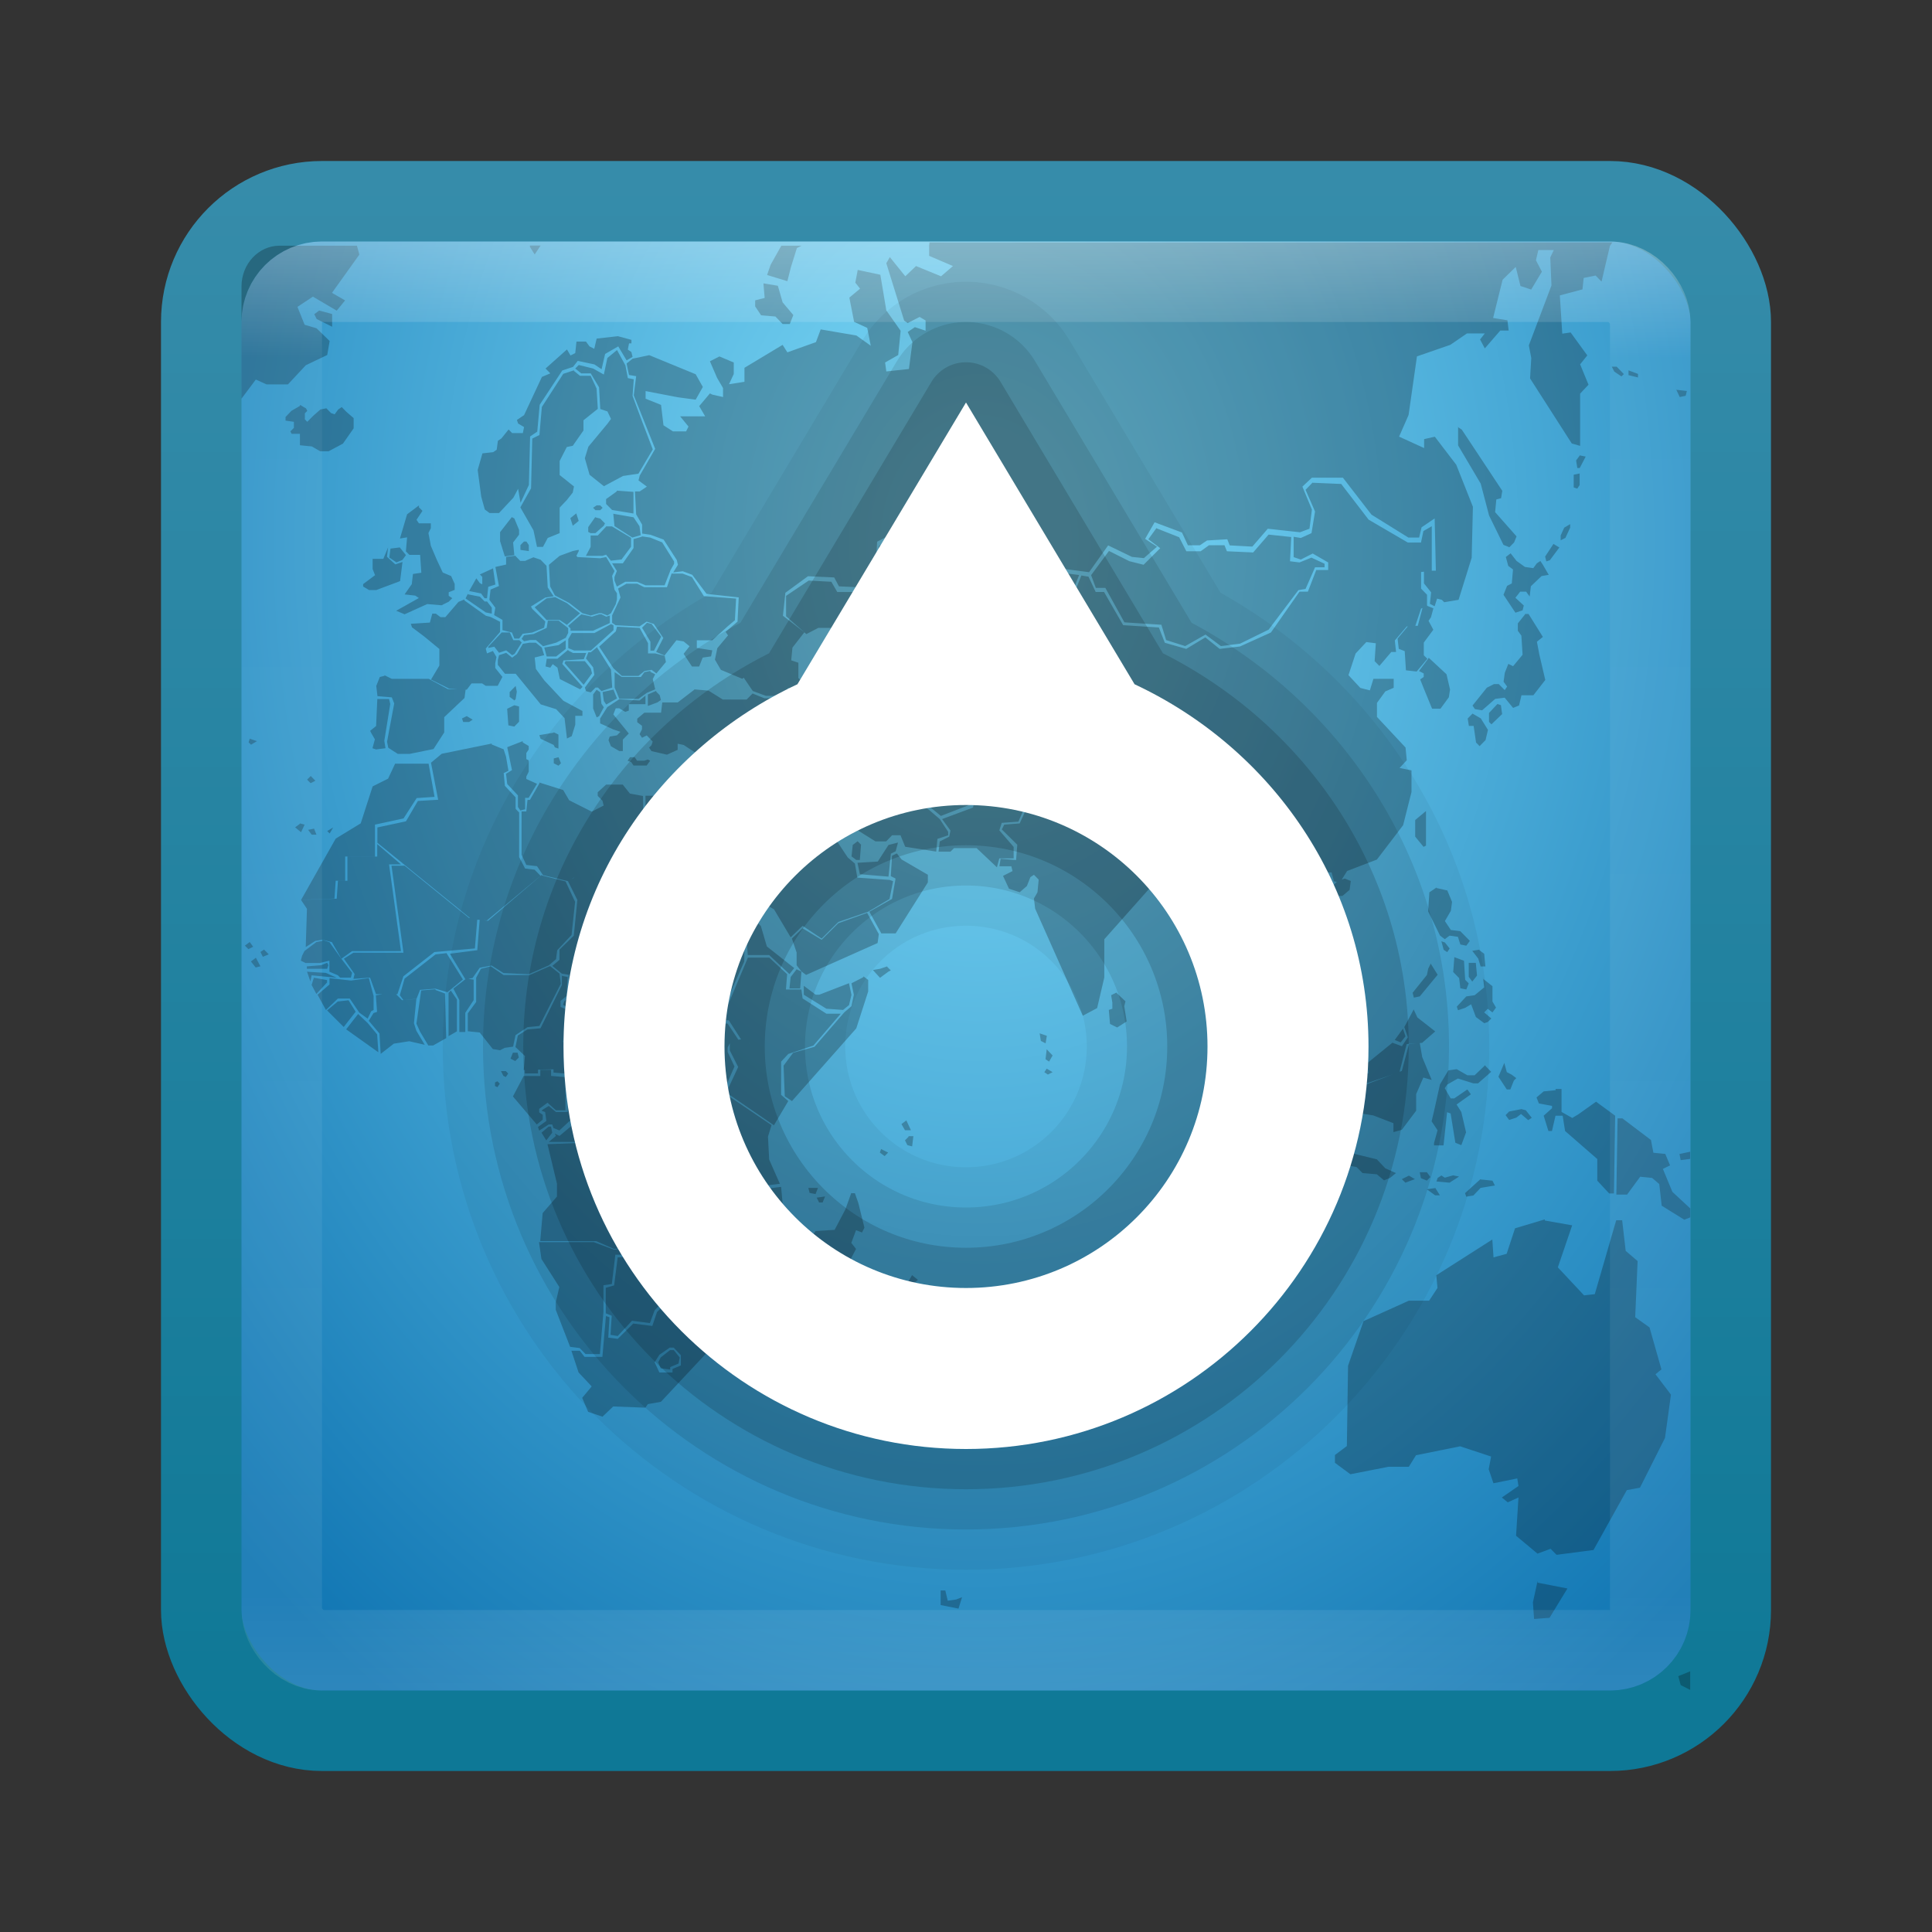 <?xml version="1.0" encoding="UTF-8" standalone="no"?>
<!-- Created with Inkscape (http://www.inkscape.org/) -->

<svg
   xmlns:dc="http://purl.org/dc/elements/1.1/"
   xmlns:cc="http://creativecommons.org/ns#"
   xmlns:rdf="http://www.w3.org/1999/02/22-rdf-syntax-ns#"
   xmlns:svg="http://www.w3.org/2000/svg"
   xmlns="http://www.w3.org/2000/svg"
   xmlns:xlink="http://www.w3.org/1999/xlink"
   xmlns:sodipodi="http://sodipodi.sourceforge.net/DTD/sodipodi-0.dtd"
   xmlns:inkscape="http://www.inkscape.org/namespaces/inkscape"
   width="24"
   height="24"
   id="svg3147"
   version="1.1"
   inkscape:version="0.48.3.1 r9886"
   sodipodi:docname="web-browser.svg">
  <rect width="100%" height="100%" fill="#333333" stroke="none"/>
  <defs
     id="defs3149">
    <linearGradient
       id="linearGradient3786">
      <stop
         style="stop-color:#80ddfa;stop-opacity:1;"
         offset="0"
         id="stop3788" />
      <stop
         style="stop-color:#1176b3;stop-opacity:1;"
         offset="1"
         id="stop3790" />
    </linearGradient>
    <linearGradient
       id="linearGradient3778">
      <stop
         style="stop-color:#0e7896;stop-opacity:1;"
         offset="0"
         id="stop3780" />
      <stop
         style="stop-color:#368caa;stop-opacity:1;"
         offset="1"
         id="stop3782" />
    </linearGradient>
    <linearGradient
       id="linearGradient4536">
      <stop
         style="stop-color:#ffffff;stop-opacity:1;"
         offset="0"
         id="stop4538" />
      <stop
         id="stop4546"
         offset="0.082"
         style="stop-color:#ffffff;stop-opacity:0.157;" />
      <stop
         id="stop4544"
         offset="0.936"
         style="stop-color:#ffffff;stop-opacity:0.235;" />
      <stop
         style="stop-color:#ffffff;stop-opacity:0.392;"
         offset="1"
         id="stop4540" />
    </linearGradient>
    <radialGradient
       inkscape:collect="always"
       xlink:href="#linearGradient3688-166-749"
       id="radialGradient3132"
       gradientUnits="userSpaceOnUse"
       gradientTransform="matrix(2.004,0,0,1.4,27.988,-17.4)"
       cx="4.993"
       cy="43.5"
       fx="4.993"
       fy="43.5"
       r="2.5" />
    <linearGradient
       id="linearGradient3688-166-749">
      <stop
         id="stop2883"
         style="stop-color:#181818;stop-opacity:1"
         offset="0" />
      <stop
         id="stop2885"
         style="stop-color:#181818;stop-opacity:0"
         offset="1" />
    </linearGradient>
    <radialGradient
       inkscape:collect="always"
       xlink:href="#linearGradient3688-464-309"
       id="radialGradient3134"
       gradientUnits="userSpaceOnUse"
       gradientTransform="matrix(2.004,0,0,1.4,-20.012,-104.4)"
       cx="4.993"
       cy="43.5"
       fx="4.993"
       fy="43.5"
       r="2.5" />
    <linearGradient
       id="linearGradient3688-464-309">
      <stop
         id="stop2889"
         style="stop-color:#181818;stop-opacity:1"
         offset="0" />
      <stop
         id="stop2891"
         style="stop-color:#181818;stop-opacity:0"
         offset="1" />
    </linearGradient>
    <linearGradient
       inkscape:collect="always"
       xlink:href="#linearGradient3702-501-757"
       id="linearGradient3136"
       gradientUnits="userSpaceOnUse"
       x1="25.058"
       y1="47.028"
       x2="25.058"
       y2="39.999" />
    <linearGradient
       id="linearGradient3702-501-757">
      <stop
         id="stop2895"
         style="stop-color:#181818;stop-opacity:0"
         offset="0" />
      <stop
         id="stop2897"
         style="stop-color:#181818;stop-opacity:1"
         offset="0.5" />
      <stop
         id="stop2899"
         style="stop-color:#181818;stop-opacity:0"
         offset="1" />
    </linearGradient>
    <linearGradient
       inkscape:collect="always"
       xlink:href="#linearGradient4536"
       id="linearGradient4542"
       x1="16.243"
       y1="1010.335"
       x2="16.243"
       y2="1028.316"
       gradientUnits="userSpaceOnUse"
       gradientTransform="translate(-2,21)" />
    <linearGradient
       inkscape:collect="always"
       xlink:href="#linearGradient3778"
       id="linearGradient3784"
       x1="6.865"
       y1="1050.093"
       x2="6.865"
       y2="1030.56"
       gradientUnits="userSpaceOnUse" />
    <radialGradient
       inkscape:collect="always"
       xlink:href="#linearGradient3786"
       id="radialGradient3792"
       cx="12.36"
       cy="1035.101"
       fx="12.36"
       fy="1035.101"
       r="10"
       gradientUnits="userSpaceOnUse"
       gradientTransform="matrix(-2.526659e-6,1.724,-1.339,-1.9620212e-6,1398.17,1013.792)" />
  </defs>
  <sodipodi:namedview
     id="base"
     pagecolor="#ffffff"
     bordercolor="#666666"
     borderopacity="1.0"
     inkscape:pageopacity="0.0"
     inkscape:pageshadow="2"
     inkscape:zoom="6.9375"
     inkscape:cx="0.9149712"
     inkscape:cy="4.4165311"
     inkscape:document-units="px"
     inkscape:current-layer="layer1"
     showgrid="false"
     inkscape:window-width="1280"
     inkscape:window-height="751"
     inkscape:window-x="0"
     inkscape:window-y="24"
     inkscape:window-maximized="1" />
  <g
     inkscape:label="Livello 1"
     inkscape:groupmode="layer"
     id="layer1"
     transform="translate(0,-1028.362)">
    <rect
       style="fill:url(#radialGradient3792);fill-opacity:1;stroke:url(#linearGradient3784);stroke-opacity:1"
       id="rect3163"
       width="19"
       height="19"
       x="2.5"
       y="1030.862"
       rx="1.5"
       ry="1.5" />
    <path
       inkscape:connector-curvature="0"
       d="m 3.474,1031.414 c -0.262,0 -0.474,0.226 -0.474,0.507 l 0,1.393 0.178,-0.237 0.133,0.06 0.266,0 0.222,-0.238 0.266,-0.127 0.03,-0.174 -0.163,-0.158 -0.148,-0.044 -0.089,-0.222 0.192,-0.127 0.296,0.174 0.104,-0.127 -0.163,-0.094 0.34,-0.475 -0.03,-0.111 -0.962,0 z m 3.109,0 0,0.015 0.059,0.094 0.074,-0.111 -0.133,0 z m 3.123,0 -0.133,0.237 -0.044,0.127 0.252,0.077 0.044,-0.174 0.074,-0.237 0.059,-0.03 -0.252,0 z m 1.836,0 0,0.126 0.296,0.127 -0.148,0.127 -0.311,-0.127 -0.133,0.127 -0.192,-0.238 -0.044,0.076 0.222,0.713 0.044,0.03 0.148,-0.076 0.074,0.044 0,0.127 -0.133,-0.044 -0.089,0.06 0.059,0.127 -0.044,0.333 -0.281,0.03 -0.015,-0.111 0.163,-0.093 0.03,-0.301 -0.178,-0.253 -0.074,-0.443 -0.281,-0.06 -0.03,0.158 0.059,0.075 -0.133,0.111 0.059,0.301 0.163,0.075 0.044,0.222 -0.178,-0.127 -0.444,-0.076 -0.059,0.158 -0.355,0.127 -0.059,-0.093 -0.474,0.285 0,0.174 -0.192,0.03 0.059,-0.127 0,-0.143 -0.178,-0.075 -0.118,0.06 0.089,0.206 0.074,0.127 0,0.111 -0.133,-0.03 -0.03,-0.015 -0.133,0.158 0.074,0.127 -0.311,0 0.104,0.127 -0.03,0.06 -0.163,0 -0.118,-0.076 -0.03,-0.253 -0.192,-0.077 0,-0.095 0.4,0.077 0.222,0.03 0.089,-0.158 -0.089,-0.158 -0.577,-0.237 -0.207,0.044 -0.074,0.06 0.03,0.142 0.089,0.015 -0.03,0.238 0.266,0.665 -0.192,0.332 -0.015,0.06 0.104,0.077 -0.089,0.06 -0.059,0 0.015,0.285 0.074,0.127 0,0.111 0.104,0.015 0.163,0.06 0.163,0.253 0.015,0.06 -0.059,0.095 0.118,-0.015 0.118,0.044 0.178,0.237 0.4,0.044 -0.015,0.301 -0.148,0.127 0.03,0.044 -0.133,0.159 -0.03,0.142 0.074,0.127 0.266,0.111 0.104,-0.076 0.711,0.285 0.03,-0.075 -0.148,-0.143 0,-0.19 -0.089,-0.03 0.015,-0.158 0.148,-0.19 -0.266,-0.206 0.03,-0.285 0.281,-0.206 0.326,0.015 0.059,0.111 0.34,0.015 0.237,-0.142 -0.118,-0.143 0.015,-0.285 0.651,-0.332 0.488,0.237 0.163,-0.159 0.488,0.491 0.37,-0.03 0.133,0.127 0.34,0.045 0.237,-0.333 0.296,0.143 0.148,0.015 0.163,-0.142 -0.148,-0.097 0.118,-0.206 0.34,0.127 0.074,0.159 0.148,0 0.089,-0.06 0.252,-0.015 0.03,0.076 0.281,0.015 0.192,-0.222 0.4,0.044 0.118,-0.044 0.03,-0.238 -0.118,-0.285 0.118,-0.111 0.385,0 0.355,0.459 0.459,0.285 0.133,0 0.03,-0.127 0.163,-0.111 0.015,0.649 -0.148,0 0,0.158 0.089,0.111 -0.015,0.143 0.059,0.03 0.03,-0.095 0.059,0.015 0.03,0.03 0.178,-0.03 0.163,-0.523 0.015,-0.633 -0.207,-0.522 -0.266,-0.348 -0.133,0.03 0,0.111 -0.311,-0.142 0.118,-0.269 0.104,-0.728 0.414,-0.143 0.207,-0.142 0.222,0 -0.059,0.075 0.059,0.111 0.192,-0.222 0.104,0 -0.015,-0.127 -0.178,-0.029 0.118,-0.475 0.163,-0.159 0.059,0.237 0.133,0.044 0.133,-0.222 -0.074,-0.142 0.03,-0.127 0.192,0 -0.044,0.092 0.015,0.348 -0.281,0.744 0.03,0.158 -0.015,0.253 0.518,0.808 0.104,0.03 0,-0.649 0.104,-0.111 -0.104,-0.253 0.089,-0.111 -0.207,-0.285 -0.104,0.015 -0.03,-0.475 0.281,-0.075 0.015,-0.142 0.148,-0.03 0.074,0.075 0.104,-0.443 0.03,-0.044 -8.482,0 z m -2.058,0.475 0.015,0.174 -0.118,0.03 0,0.075 0.074,0.111 0.178,0.015 0.089,0.093 0.089,0 0.044,-0.111 -0.133,-0.158 -0.059,-0.206 -0.178,-0.03 z m -5.521,0.332 -0.059,0.044 0.03,0.06 0.192,0.096 0,-0.158 -0.163,-0.044 z m 3.715,0.317 -0.266,0.03 -0.03,0.127 -0.059,-0.03 -0.044,-0.06 -0.118,0 -0.015,0.143 -0.059,0.03 -0.044,-0.075 -0.266,0.237 0.059,0.06 -0.104,0.044 -0.222,0.475 -0.089,0.06 0.015,0.044 0.074,0.044 -0.015,0.075 -0.133,0 -0.044,-0.045 -0.089,0.111 -0.044,0.03 -0.015,0.111 -0.044,0.03 -0.133,0.015 -0.059,0.206 0.044,0.332 0.044,0.159 0.059,0.044 0.118,0 0.178,-0.19 0.059,-0.111 0.03,0.174 0.104,-0.222 0.015,-0.602 0.089,-0.06 0.03,-0.333 0.281,-0.427 0.133,-0.044 0.059,-0.075 0.207,0.044 0.089,0.06 0.044,-0.19 0.163,-0.094 0.104,0.174 0.074,-0.044 -0.015,-0.06 -0.044,-0.03 0.015,-0.077 0.03,0 0,-0.044 -0.163,-0.044 z m -0.015,0.174 -0.118,0.097 -0.044,0.206 -0.133,-0.075 -0.178,-0.044 -0.044,0.044 0.074,0.06 0.118,0 0.104,0.174 0.015,0.269 0.089,0.03 0.044,0.093 -0.044,0.06 -0.237,0.285 -0.044,0.143 0.059,0.206 0.178,0.142 0.237,-0.127 0.192,-0.029 0.178,-0.301 -0.133,-0.348 -0.118,-0.317 0.015,-0.206 -0.074,-0.015 -0.03,-0.158 -0.104,-0.19 z m 12.36,0.206 0.03,0.06 0.089,0.06 0.03,-0.029 -0.089,-0.092 -0.059,0 z m -12.893,0.044 -0.133,0.044 -0.266,0.412 -0.03,0.348 -0.089,0.044 -0.015,0.618 -0.133,0.237 0.163,0.285 0.044,0.206 0.074,0 0.059,-0.111 0.148,-0.06 0,-0.317 0.089,-0.094 0.074,-0.093 0.015,-0.076 -0.178,-0.142 0,-0.174 0.089,-0.174 0.074,-0.015 0.133,-0.19 0,-0.127 0.178,-0.142 -0.015,-0.253 -0.074,-0.158 -0.133,0 -0.074,-0.06 z m 13.1,0 0,0.06 0.118,0.029 0,-0.044 -0.118,-0.044 z m 0.592,0.237 0.044,0.095 0.074,-0.015 0.015,-0.06 -0.133,-0.015 z m -17.097,0.206 -0.104,0.06 -0.074,0.077 0,0.045 0.104,0.015 0,0.075 -0.044,0.044 0.015,0.03 0.104,0 0,0.142 0.148,0.015 0.104,0.06 0.104,0 0.178,-0.095 0.133,-0.19 0,-0.127 -0.089,-0.077 -0.059,-0.06 -0.044,0.03 -0.044,0.06 -0.044,-0.015 -0.059,-0.06 -0.074,0.015 -0.089,0.078 -0.074,0.075 -0.03,-0.03 0,-0.076 0.03,-0.03 -0.015,-0.03 -0.074,-0.044 z m 14.388,0.253 0,0.237 0.281,0.475 0.104,0.396 0.178,0.364 0.074,0.03 0.059,-0.06 0.03,-0.075 -0.266,-0.301 0.015,-0.158 0.059,-0.015 0.015,-0.092 -0.503,-0.76 -0.044,-0.029 z m 1.51,0.364 -0.044,0.06 0.015,0.094 0.03,0 0.074,-0.142 -0.074,-0.015 z m 0,0.222 -0.074,0.015 0,0.158 0.044,0.015 0.03,-0.044 0,-0.143 z m -3.316,0.111 -0.089,0.092 0.118,0.269 -0.044,0.269 -0.133,0.06 -0.089,-0.015 0,0.253 0.089,0.03 0.148,-0.075 0.192,0.111 0,0.094 -0.148,0 -0.104,0.269 -0.104,0 -0.355,0.507 -0.385,0.174 -0.252,0.03 -0.178,-0.143 -0.237,0.143 -0.266,-0.076 -0.074,-0.19 -0.444,-0.029 -0.237,-0.412 -0.104,0 -0.089,-0.19 -0.089,-0.015 -0.133,0.332 -0.163,0 -0.192,0.427 0.163,0.206 -0.326,0.475 -0.163,-0.015 -0.118,0.142 0.03,0.095 0.133,0 0.059,0.158 0.133,0.029 0.4,0.538 0,0.285 0.192,0.127 0.207,-0.03 0.266,0.158 0.326,0.094 0.148,-0.015 0.178,-0.015 0.37,-0.253 0.118,0.015 0.044,0.111 0.104,0.03 0.133,0.222 -0.089,0.222 0.059,0.142 0.148,0.06 0.03,0.174 0.178,0.015 0.03,-0.076 0.266,-0.158 0.163,0.015 0.192,0.222 0.133,-0.044 0.089,0 0.03,0.111 0.074,0.015 0.089,-0.143 0.37,-0.142 0.326,-0.427 0.104,-0.412 0,-0.269 -0.148,-0.03 0.089,-0.096 -0.015,-0.158 -0.355,-0.38 0,-0.174 0.104,-0.143 0.104,-0.045 0,-0.111 -0.252,0 -0.044,0.143 -0.118,-0.03 -0.148,-0.159 0.089,-0.269 0.133,-0.142 0.118,0.015 -0.015,0.222 0.059,0.06 0.148,-0.174 0.059,0 -0.015,-0.143 0.148,-0.174 0.104,0 0.074,-0.222 0.074,-0.03 0,-0.142 -0.074,-0.076 0,-0.206 0.133,-0.015 0,-0.554 -0.104,0.06 -0.03,0.143 -0.163,0 -0.488,-0.285 -0.34,-0.443 -0.355,-0.015 z m -8.645,0.111 -0.133,0.096 0,0.06 0.074,0.075 0.266,0.044 0,-0.269 -0.207,-0.015 z m -2.457,0.174 -0.148,0.111 -0.089,0.301 0.089,-0.015 -0.015,0.174 0.044,0.044 0.133,0 0.015,0.222 -0.104,0.015 -0.015,0.127 -0.089,0.127 0.133,0.015 0.044,0.03 -0.281,0.158 0.104,0.044 0.281,-0.127 0.178,0.015 0.089,-0.044 0.044,-0.044 -0.044,-0.03 0,-0.044 0.074,-0.029 0,-0.075 -0.044,-0.097 -0.104,-0.044 -0.074,-0.158 -0.074,-0.174 -0.03,-0.159 0.03,-0.06 0,-0.06 -0.148,0 -0.03,-0.044 0.074,-0.111 -0.044,-0.044 z m 2.206,0 -0.044,0.03 0.03,0.03 0.059,0 0.03,-0.03 -0.03,-0.03 -0.044,0 z m -0.252,0.099 -0.074,0.06 0.03,0.094 0.074,-0.06 -0.03,-0.092 z m 0.459,0 0.015,0.158 0.222,0.143 0.104,-0.03 -0.015,-0.111 -0.074,-0.111 -0.252,-0.044 z m -1.258,0.044 -0.148,0.19 0,0.111 0.059,0.19 0.118,-0.015 -0.015,-0.158 0.074,-0.097 0,-0.06 -0.059,-0.142 -0.03,-0.015 z m 1.036,0 -0.089,0.127 0,0.06 0.03,0.015 0.059,0 0.104,-0.092 0.015,-0.029 -0.059,-0.06 -0.059,-0.015 z m 4.145,0.03 -0.622,0.333 -0.015,0.222 0.148,0.19 -0.281,0.158 -0.37,0 -0.074,-0.127 -0.281,-0.015 -0.281,0.19 0,0.253 0.252,0.222 0.148,-0.077 0.163,0 0.015,0.269 -0.104,0 -0.074,0.142 0.104,0.174 0.148,0.075 0.015,0.097 0.044,-0.015 0.059,-0.06 0.074,0.015 0.044,0.096 0.104,0 0,-0.111 -0.074,-0.206 -0.03,-0.159 0.192,-0.076 0.252,0.029 0.148,0.174 0.355,-0.03 0.192,0.285 0.237,0.015 0.059,-0.111 0.074,-0.015 0.015,-0.127 0.118,0 0.074,0.076 0.059,-0.159 0.548,0.075 0.089,-0.127 -0.148,-0.206 0.207,-0.491 0.163,0.015 0.118,-0.301 -0.237,-0.03 -0.133,-0.127 -0.355,0.044 -0.474,-0.491 -0.163,0.158 -0.503,-0.254 z m 7.964,0.06 -0.074,0.044 -0.044,0.097 0,0.06 0.059,-0.03 0.059,-0.127 0,-0.045 z m -11.975,0.03 -0.104,0.111 -0.089,0 0,0.142 -0.059,0.111 0.207,0 0.044,-0.015 0.059,0.075 0.133,-0.015 0.118,-0.158 0,-0.111 -0.237,-0.142 -0.074,0 z m 6.839,0.015 -0.104,0.143 0.148,0.111 -0.207,0.206 -0.178,-0.045 -0.252,-0.127 -0.222,0.301 0.059,0.158 0.118,0 0.237,0.428 0.459,0.03 0.059,0.19 0.237,0.075 0.252,-0.143 0.192,0.143 0.237,-0.03 0.355,-0.174 0.37,-0.491 0.089,-0.015 0.118,-0.269 0.118,0 0,-0.044 -0.163,-0.076 -0.148,0.06 -0.118,-0.015 0.015,-0.301 -0.281,-0.03 -0.192,0.222 -0.326,-0.015 -0.03,-0.075 -0.192,0 -0.104,0.075 -0.178,0 -0.089,-0.174 -0.281,-0.111 z m -6.395,0.111 -0.104,0.03 0,0.111 -0.133,0.19 -0.133,0 0.059,0.095 -0.03,0.075 0,0.044 0.03,0.075 0.104,-0.06 0.148,0 0.104,0.044 0.237,0 0.074,-0.19 0.044,-0.077 0,-0.029 -0.148,-0.237 -0.148,-0.06 -0.104,-0.015 z m -1.465,0.06 -0.044,0.044 0,0.06 0.104,0.015 0,-0.075 -0.03,-0.044 -0.03,0 z m 12.789,0.029 -0.104,0.158 0.015,0.06 0.044,-0.015 0.118,-0.158 -0.074,-0.044 z m -14.477,0.044 -0.059,0.142 -0.133,0 0,0.127 0.03,0.076 -0.148,0.111 0,0.03 0.074,0.044 0.089,0 0.296,-0.111 0.03,-0.238 -0.089,0.03 -0.104,-0.094 0.015,-0.127 z m 0.148,0 -0.118,0.015 -0.015,0.111 0.089,0.06 0.074,-0.03 0.044,-0.06 -0.074,-0.092 z m 2.22,0.03 -0.074,0.015 -0.163,0.06 -0.133,0.111 0.015,0.269 0.059,0.111 0.178,0.094 0.163,0.127 0.104,0.029 0.104,-0.029 0.03,0 0.074,0.029 0.044,-0.029 0.059,-0.111 0.015,-0.06 0,-0.076 -0.03,-0.044 -0.015,-0.077 -0.015,-0.095 0.03,-0.06 -0.104,-0.174 -0.074,0.015 -0.281,-0.015 -0.015,-0.015 0.03,-0.06 z m 11.576,0.044 -0.059,0.045 0.03,0.111 0.059,0.044 -0.015,0.174 -0.059,0.03 -0.044,0.111 0.148,0.222 0.089,-0.029 0.015,-0.06 -0.104,-0.096 0.059,-0.076 0.074,0 0.044,0.06 0.015,-0.127 0.133,-0.127 0.089,-0.015 -0.074,-0.127 -0.03,-0.045 -0.044,0.029 -0.044,0.06 -0.104,-0.015 -0.104,-0.075 -0.074,-0.095 z m -12.36,0.029 -0.118,0.015 0,0.095 -0.133,0.03 0.044,0.237 -0.104,0.044 -0.015,0.127 0.074,0.098 -0.015,0.092 0.104,0.06 0,0.127 0.118,0.03 0.03,0.075 0.059,0 0.044,-0.06 0.118,-0.015 0.148,-0.06 0.015,-0.077 -0.163,-0.158 -0.015,-0.029 0.178,-0.111 0.104,-0.015 -0.074,-0.11 -0.015,-0.269 -0.074,-0.076 -0.089,-0.03 -0.104,0.045 -0.059,0 -0.059,-0.06 z m -0.281,0.158 -0.163,0.075 0.03,0.03 0,0.093 -0.03,-0.015 -0.044,-0.06 -0.089,0.158 0.148,0.03 0.044,0.06 0.03,0 0.015,-0.142 0.089,-0.029 -0.03,-0.206 z m 2.22,0.06 -0.059,0.174 -0.281,0 -0.089,-0.044 -0.133,0 -0.104,0.06 0.03,0.111 -0.104,0.222 0,0.093 0.044,0.03 0.296,0.015 0.089,-0.06 0.089,0.029 0.118,0.174 -0.089,0.174 0.104,0.044 0.148,-0.19 0.089,0.015 0.074,0.06 -0.074,0.094 0.104,0.158 0.089,0 0.044,-0.111 0.104,-0.015 0.015,-0.075 -0.192,-0.03 0,-0.095 0.192,0 0.192,-0.174 0.089,-0.075 0.015,-0.269 -0.4,-0.03 -0.148,-0.237 -0.118,-0.044 -0.133,0 z m -2.531,0.253 -0.03,0.06 0.252,0.174 0.074,0.015 0,-0.075 -0.059,-0.076 -0.03,0 -0.059,-0.06 -0.148,-0.029 z m 1.081,0.044 -0.104,0.015 -0.148,0.111 0.148,0.158 0.104,0 0.059,0 0.089,0.06 0.163,-0.143 -0.163,-0.127 -0.148,-0.075 z m -1.125,0.029 -0.074,0.03 -0.163,0.19 -0.059,0 -0.059,-0.044 -0.044,0 -0.03,0.111 -0.237,0.015 0.015,0.044 0.148,0.111 0.192,0.158 0,0.206 -0.104,0.174 0.222,0.111 0.222,0.015 0.059,-0.078 0.133,0 0.044,0.03 0.148,0 0.059,-0.111 -0.089,-0.111 0,-0.06 0.015,-0.076 -0.044,-0.075 -0.074,0.03 -0.015,-0.06 0.178,-0.206 0,-0.127 -0.118,-0.06 -0.059,-0.015 -0.266,-0.19 z m 11.961,0.075 -0.059,0.03 -0.059,0.222 -0.118,0 -0.133,0.159 0.015,0.127 0.074,0.029 0.015,0.238 0.133,0.015 0.133,-0.158 -0.044,-0.044 0,-0.158 0.118,-0.159 -0.059,-0.111 0.03,-0.044 0.03,-0.111 -0.074,-0.03 z m -10.51,0.111 -0.163,0.143 0.03,0.03 0,0.029 0.281,0 0.207,-0.095 0,-0.094 -0.044,0.015 -0.059,-0.03 -0.03,0 -0.089,0.03 -0.133,-0.03 z m 11.724,0 -0.089,0.111 0,0.092 0.044,0.06 0.015,0.238 -0.118,0.142 -0.059,-0.029 -0.044,0.111 -0.015,0.111 0.044,0.06 -0.03,0.044 -0.074,-0.075 -0.059,0 -0.059,0.03 -0.03,0.015 -0.178,0.222 0.03,0.044 0.089,0.015 0.163,-0.142 0.118,-0.015 0.104,0.127 0.074,-0.03 0.03,-0.127 0.148,0 0.148,-0.19 -0.074,-0.317 -0.03,-0.158 0.074,-0.06 -0.178,-0.285 -0.044,0 z m -12.138,0.075 -0.015,0.092 -0.163,0.076 -0.118,0.015 -0.03,0.045 0.03,0.03 0.074,-0.015 0.074,0 0.089,0.077 0.163,-0.045 0.118,-0.06 0.03,-0.06 0,-0.06 -0.118,-0.093 -0.133,0 z m 1.229,0.03 -0.059,0.06 0.104,0.174 0,0.111 0.044,0 0.089,-0.174 -0.118,-0.158 -0.059,-0.015 z m -0.444,0.015 -0.207,0.111 -0.281,0 -0.044,0.076 0,0.111 0.074,0.03 0.207,0 0.281,-0.253 0,-0.06 -0.03,-0.015 z m 0.074,0.03 -0.015,0.06 -0.207,0.19 0.178,0.269 0.104,0.094 0.207,0 0.074,-0.06 0.089,-0.015 0.059,0.045 0.118,-0.142 -0.015,-0.077 -0.118,-0.03 -0.089,0 0,-0.127 -0.104,-0.19 -0.281,-0.015 z m -1.436,0.077 -0.163,0.174 0,0.015 0.074,-0.015 0.059,0.075 0.089,-0.03 0.074,0.06 0.03,-0.015 0.089,-0.142 -0.03,-0.029 -0.074,0 -0.044,-0.096 -0.104,0 z m 0.799,0.094 -0.089,0.06 -0.178,0.03 0.03,0.111 0.118,0 0.118,-0.093 0,-0.111 z m -0.444,0.029 -0.089,0.015 -0.074,0.127 -0.059,0.045 -0.074,-0.06 -0.089,0.029 -0.015,0.06 0,0.06 0.089,0.111 0.133,0 0.311,0.38 0.192,0.06 0.104,0.111 0.03,0.253 0.059,-0.029 0.044,-0.142 0,-0.111 0.089,0 0,-0.06 -0.237,-0.127 -0.237,-0.253 -0.104,-0.142 -0.015,-0.142 0.118,-0.029 -0.03,-0.095 -0.074,-0.06 -0.074,0 z m 4.263,0.03 -0.163,0.06 0.104,0.333 0,0.127 0.059,0 0.089,-0.174 0.222,0 0.044,0.127 0.488,0.348 0.178,0.044 0.059,0.127 0.104,0 0,-0.206 -0.104,-0.06 0.178,-0.237 0.074,0 0.074,0.093 0.192,-0.075 -0.266,-0.111 -0.015,-0.044 -0.059,0.015 -0.059,0.111 -0.266,-0.015 -0.192,-0.285 -0.34,0.029 -0.163,-0.174 -0.237,-0.03 z m -3.434,0.03 -0.074,0.06 -0.03,0 -0.03,0.076 0.089,0.111 0.015,0.094 -0.118,0.158 0.015,0.044 0.059,0.015 0.059,-0.06 0.03,0 0.044,0.044 0.133,-0.044 -0.015,-0.222 -0.178,-0.285 z m -0.355,0.029 -0.133,0.111 -0.133,0 -0.015,0.096 0.059,0.015 0.03,-0.044 0.059,0.044 0.03,0.142 0.252,0.127 0.03,-0.03 -0.252,-0.285 0.015,-0.044 0.252,-0.015 0.03,-0.077 -0.163,0 -0.059,-0.03 z m 5.388,0.077 -0.074,0.174 -0.089,-0.098 -0.074,0 -0.015,0.098 0.015,0.06 0.311,0.111 -0.266,0.127 -0.044,-0.03 -0.059,0.044 0.015,0.015 0.03,0.015 0.192,0 0.104,-0.03 0.118,-0.158 0.163,0.015 0.192,-0.285 -0.518,-0.06 z m 5.299,0.029 -0.118,0.158 0.059,0.03 0,0.044 -0.044,0.03 0.044,0.111 0.104,0.253 0.104,0 0.104,-0.142 0.015,-0.096 -0.044,-0.19 -0.222,-0.206 z m -10.717,0.03 -0.015,0.03 0.237,0.269 0.104,-0.142 -0.015,-0.06 -0.074,-0.092 -0.237,0 z m 1.051,0.127 -0.074,0.015 -0.044,0.06 -0.237,0 -0.089,-0.06 0,0.19 0.059,0.142 0.237,0 0.104,-0.075 0.104,-0.044 -0.03,-0.127 0.03,-0.06 -0.059,-0.029 z m 1.258,0.015 -0.104,0.06 0.118,0.174 0.163,0.06 0.089,0 0.148,-0.044 0.044,-0.06 -0.459,-0.19 z m 1.613,0.03 -0.074,0.174 -0.089,0 -0.148,0 -0.015,0.092 -0.163,0 0,0.143 0.163,0.111 -0.044,0.158 0,0.075 0.074,0 0.089,-0.127 0.192,-0.044 0.429,0.174 0.015,0.127 0.237,0.03 0.266,-0.301 -0.03,-0.092 -0.178,-0.045 -0.503,-0.348 -0.03,-0.127 -0.192,0 z m -6.173,0.015 -0.059,0.015 -0.044,0.111 0.015,0.127 0.178,0.015 0.03,0.076 -0.089,0.475 0.015,0.075 0.118,0.076 0.148,0 0.296,-0.06 0.133,-0.206 0,-0.19 0.252,-0.238 0.015,-0.111 -0.222,0 -0.237,-0.127 -0.459,0 -0.089,-0.044 z m 1.628,0.127 -0.074,0.075 0,0.06 0.059,0.044 0.015,-0.015 0.015,-0.093 -0.015,-0.075 z m 5.714,0 -0.148,0.19 0.089,0.076 0,0.206 0.059,0 0.089,-0.03 0,-0.06 0.104,-0.098 0.074,0.078 0,0.127 0.089,0 0.015,-0.094 0.089,-0.015 0.059,0 0.03,0.06 0.03,0 0.015,-0.045 -0.059,-0.142 -0.133,-0.015 -0.03,-0.075 -0.03,0 -0.074,0.029 -0.207,-0.015 -0.059,-0.03 0,-0.045 0.074,-0.06 -0.015,-0.03 -0.059,0 z m -2.294,0.03 -0.044,0.06 0.178,0.237 0.059,-0.015 0.104,0.111 0.044,-0.19 0.104,0.015 -0.015,-0.06 -0.163,-0.158 -0.044,0.093 -0.222,-0.093 z m -2.413,0.015 -0.044,0.06 0,0.174 0.044,0.111 0.03,-0.015 0.059,-0.111 -0.03,-0.044 -0.015,-0.143 -0.044,-0.03 z m 0.207,0 -0.133,0.03 0.015,0.111 0.03,0.044 0.133,-0.076 -0.044,-0.111 z m 1.007,0 -0.207,0.159 -0.192,0 -0.015,0.127 -0.207,0 -0.089,0.075 0,0.044 0.059,0.044 0,0.044 -0.03,0.06 0.03,0.045 0.059,-0.029 0.074,0.076 -0.015,0.045 -0.03,0.03 0.03,0.044 0.192,0.044 0.133,-0.06 0,-0.076 0.074,0.015 0.148,0.097 0.163,-0.03 0.074,-0.077 0.044,0.015 0,0.1 0.074,0 0.044,-0.127 0.488,-0.044 0.222,-0.029 -0.059,-0.075 0,-0.111 0.044,-0.045 -0.163,-0.142 0.015,-0.111 -0.089,0 -0.148,-0.06 -0.074,0.075 -0.296,0 -0.178,-0.111 -0.178,-0.015 z m -0.474,0.015 -0.104,0.045 0,0.143 0.118,-0.044 0.044,-0.03 -0.015,-0.06 -0.044,-0.045 z m 1.613,0.045 -0.148,0.044 -0.015,0.094 0.163,0.143 0.118,0.03 0.059,-0.06 -0.178,-0.253 z m -1.747,0.015 -0.074,0.06 -0.252,-0.015 -0.148,0.097 -0.089,0.142 0,0.06 0.163,0.075 0.089,0.03 -0.044,0.044 -0.089,0.015 -0.015,0.045 0.03,0.075 0.104,0.06 0.044,0 0,-0.142 0.074,-0.076 -0.192,-0.237 0.03,-0.076 0.044,0 0.074,0.044 0.044,-0.015 0,-0.08 0.207,0 0,-0.126 z m -3.331,0.044 -0.015,0.333 -0.074,0.06 0.015,0.03 0.044,0.075 -0.03,0.111 0.044,0.015 0.118,-0.015 -0.015,-0.092 0.074,-0.459 -0.015,-0.06 -0.148,0 z m 13.914,0.06 -0.104,0.111 0,0.111 0.03,0.03 0.133,-0.127 -0.015,-0.111 -0.044,-0.015 z m -12.212,0.015 -0.089,0.044 0.015,0.206 0.074,0.015 0.059,-0.06 0,-0.19 -0.059,-0.015 z m 5.921,0.06 -0.074,0.076 0,0.06 -0.118,0.044 -0.207,0 -0.281,0.301 -0.252,-0.015 0.059,0.475 0.148,0.03 0.015,0.094 -0.104,0.092 0.192,0.158 0.37,-0.143 0.03,-0.174 0.237,-0.158 0.089,-0.364 0.074,-0.076 -0.074,-0.127 0.237,-0.142 -0.03,-0.045 -0.118,0 0,0.111 -0.148,0 0,-0.142 -0.044,-0.06 z m -2.294,0.03 -0.044,0.015 -0.074,0.092 -0.148,-0.03 -0.044,0.045 0.015,0.075 0.044,0.092 0.207,0.222 -0.03,0.097 -0.044,0 -0.015,0.096 0.118,0.142 0.104,0.015 0.207,0.301 0.104,0.015 0.104,0.06 0,0.142 0.355,0.222 0.133,0 0.074,-0.076 0.104,0 0.059,0.143 0.385,0.06 0.015,-0.158 0.133,-0.044 0,-0.044 -0.104,-0.158 -0.222,-0.19 0.118,-0.111 -0.015,-0.044 -0.148,-0.03 -0.059,-0.538 0,-0.111 -0.414,-0.174 -0.178,0.044 -0.089,0.127 -0.089,0 -0.03,0.015 -0.192,-0.015 -0.252,-0.19 -0.089,-0.111 z m 8.275,0.015 -0.059,0.06 0.015,0.092 0.059,0 0.03,0.206 0.044,0.045 0.074,-0.075 0.03,-0.127 -0.089,-0.143 -0.104,-0.06 z m -12.493,0.03 -0.059,0.029 0.015,0.044 0.074,0 0.044,-0.029 -0.074,-0.044 z m 6.942,0.015 -0.044,0.06 -0.03,0 -0.207,0.142 0.059,0.127 -0.074,0.08 -0.089,0.38 -0.237,0.158 -0.03,0.174 -0.385,0.143 0.104,0.142 -0.015,0.076 -0.118,0.06 -0.015,0.127 0.148,0 0.044,-0.044 0.281,0 0.252,0.238 0.03,-0.111 0.178,0 0,-0.142 -0.178,-0.206 0.03,-0.093 0.207,-0.015 0.252,-0.586 -0.148,-0.127 -0.044,-0.206 0.355,-0.03 -0.207,-0.316 -0.118,-0.03 z m -5.862,0.191 -0.178,0.03 0.015,0.045 0.163,0.077 0.015,0.03 0.044,0.015 0,-0.174 -0.059,-0.029 z m -3.775,0.075 -0.015,0.044 0.03,0.03 0.074,-0.044 -0.089,-0.03 z m 6.661,0 -0.207,0.03 -0.059,0.3 -0.237,0.206 0.015,0.099 0.237,0.015 0.37,0.316 0.207,0 0,-0.075 0.074,-0.075 0.104,0.06 0.015,-0.015 -0.192,-0.285 -0.104,-0.015 -0.133,-0.174 0.03,-0.127 0.044,0 0.015,-0.06 -0.178,-0.191 z m -3.271,0.03 -0.192,0.075 0.059,0.285 -0.074,0.045 0.015,0.127 0.133,0.142 0,0.143 0.03,0.044 0.059,-0.015 0,-0.142 0.044,0 0.104,-0.174 -0.133,-0.06 0,-0.03 0.03,-0.06 0,-0.142 -0.03,-0.015 0,-0.075 0.03,-0.044 0,-0.044 -0.074,-0.044 z m 3.035,0 -0.459,0.044 -0.059,0.111 -0.089,0 -0.015,0.1 0.104,0.045 0,0.269 0.104,0 0.089,-0.075 0.044,-0.015 0.237,-0.19 0.044,-0.284 z m -3.419,0.03 -0.622,0.127 -0.133,0.111 0.089,0.46 -0.252,0.015 -0.148,0.253 -0.355,0.076 0,0.19 1.169,0.95 0.192,0.015 0.666,-0.554 -0.074,-0.076 -0.118,-0.015 -0.074,-0.142 0,-0.554 -0.044,-0.045 0,-0.143 -0.133,-0.143 -0.015,-0.158 0.059,-0.029 -0.03,-0.175 -0.03,-0.092 -0.148,-0.06 z m 6.972,0.044 -0.34,0.029 0.044,0.158 0.163,0.143 -0.281,0.618 -0.192,0.015 -0.03,0.06 0.192,0.19 -0.015,0.19 -0.192,-0.015 -0.015,0.092 0.148,0 0.015,0.06 -0.118,0.06 0.074,0.159 0.133,0.044 0.089,-0.077 0.044,-0.111 0.044,-0.029 0.059,0.06 -0.015,0.158 -0.044,0.076 0.015,0.127 0.592,1.33 0.178,-0.095 0.089,-0.38 0,-0.475 0.577,-0.649 0,-0.158 0.104,-0.045 0,-0.19 -0.118,-0.253 0.074,-0.143 0.148,0.159 0.207,0 0,0.099 -0.059,0.06 0.015,0.044 0.104,0 0.015,0.127 0.044,0 0.074,-0.143 0.044,-0.412 0.133,-0.111 0,-0.143 -0.044,-0.111 -0.089,0 -0.34,0.237 0.03,0.159 -0.237,0 -0.089,-0.111 -0.044,0 0.015,0.158 -0.503,-0.044 -0.326,-0.142 -0.015,-0.19 -0.207,-0.142 0,-0.285 -0.148,-0.174 z m -4.293,0.111 -0.104,0.044 -0.104,0.015 0,0.06 0.044,0.03 0.074,0.015 0.133,-0.143 -0.044,-0.029 z m -1.85,0.015 -0.059,0.015 0,0.06 0.059,0.03 0.03,-0.03 -0.03,-0.076 z m 0.888,0 -0.03,0.044 0.044,0.015 0.03,0.044 0.163,0 0.044,-0.06 -0.03,-0.015 -0.044,0.015 -0.089,0 -0.03,-0.044 -0.059,0 z m -2.916,0.076 -0.089,0.19 -0.192,0.096 -0.148,0.459 -0.311,0.19 -0.429,0.76 0.414,-0.015 0.015,-0.222 0.118,0 0,-0.301 0.37,0 0,-0.396 0.355,-0.077 0.163,-0.253 0.222,-0.015 -0.074,-0.412 -0.414,0 z m 3.997,0 0,0.075 -0.03,0.111 0.104,0.015 0,-0.174 -0.074,-0.03 z m -5.048,0.158 -0.044,0.044 0.044,0.044 0.059,-0.03 -0.059,-0.06 z m 5.003,0.06 -0.044,0.19 0.074,0.237 0.074,-0.348 0,-0.06 -0.104,-0.015 z m 0.355,0.015 -0.104,0.075 -0.118,0.015 -0.089,0.332 0,0.044 0.133,0 0.163,-0.158 0,-0.045 -0.059,-0.077 0.118,-0.094 -0.015,-0.092 -0.03,0 z m -2.516,0.015 -0.118,0.206 -0.03,0 -0.015,0.143 -0.059,0 0,0.538 0.059,0.127 0.133,0.015 0.074,0.111 0.311,0.075 0.074,-0.044 0.755,0.412 0.118,0.015 -0.015,-1.441 -0.163,-0.03 -0.089,-0.111 -0.207,0 -0.104,0.095 0,0.045 0.059,0.06 0.015,0.06 -0.148,0.076 -0.281,-0.142 -0.074,-0.127 -0.296,-0.093 z m 2.59,0.092 -0.104,0.095 0.044,0.044 0,0.075 -0.178,0.174 -0.148,0 0.03,0.111 0.503,0.649 0,0.174 0.044,0.075 0.133,0.076 0.207,0.348 0.148,-0.143 0.237,0.158 0.207,-0.206 0.37,-0.127 0.266,-0.158 0.044,-0.222 -0.044,-0.015 -0.4,-0.029 -0.03,-0.174 -0.089,-0.076 -0.252,-0.38 -0.178,-0.06 -0.015,-0.06 -0.222,0.015 -0.37,-0.333 -0.207,-0.015 z m 4.352,0 -0.178,0.044 0.015,0.158 0.296,0.142 0.474,0.044 -0.015,-0.127 -0.326,-0.094 -0.266,-0.174 z m -5.137,0.029 -0.118,0.093 -0.089,0 -0.192,-0.06 -0.089,0 0.015,1.172 0.933,0.015 0.104,-0.127 -0.015,-0.19 -0.34,-0.459 -0.044,-0.142 0.015,-0.095 0.059,0.015 0.074,0.253 0.059,0.03 0.03,-0.03 -0.015,-0.111 -0.03,-0.076 -0.074,-0.237 -0.015,0 -0.118,0 -0.104,-0.044 -0.044,0 z m 6.602,0.075 0,0.158 -0.133,0.093 -0.044,0.412 -0.089,0.158 -0.015,0.19 -0.059,0.03 0.252,0.253 0.059,0.127 0.03,0.158 0.03,0.045 0.089,0 0.059,-0.127 0.03,-0.044 0.104,0.206 0.015,0.222 0.059,0.015 0.074,0.142 -0.074,0.111 0.104,0.174 0.03,-0.092 0,-0.222 -0.133,-0.222 -0.015,-0.044 0.044,-0.045 0,-0.142 -0.192,-0.269 0.03,-0.174 0.252,-0.111 0.059,-0.111 -0.207,-0.03 -0.03,-0.19 -0.148,-0.06 -0.059,-0.158 0.089,-0.222 -0.133,-0.19 -0.074,-0.03 z m -4.929,0.06 -0.059,0.06 0,0.127 0.133,0.044 0,-0.19 -0.074,-0.044 z m 4.396,0.06 -0.222,0.029 0.044,0.075 0.192,0 -0.015,-0.111 z m 3.138,0.029 -0.133,0.111 0,0.206 0.104,0.127 0.03,-0.015 0,-0.427 z m -13.988,0.158 -0.059,0.044 0.074,0.06 0.044,-0.094 -0.059,-0.015 z m 10.628,0.03 -0.044,0.1 0.118,0.253 0,0.19 0.03,0.044 0.148,0.015 0.074,-0.096 0.059,0.044 0.015,0.111 0.059,-0.029 0,-0.143 -0.044,-0.015 -0.03,-0.127 -0.104,0 -0.015,-0.075 0.059,-0.076 0,-0.044 -0.178,0 -0.148,-0.142 z m -10.214,0.015 -0.074,0.045 0.03,0.03 0.044,-0.075 z m -0.237,0.015 -0.074,0.015 0.044,0.06 0.059,0 -0.03,-0.076 z m 6.75,0.158 -0.059,0.044 -0.015,0.143 0.059,0.044 0.044,0 0.015,-0.19 -0.044,-0.044 z m 0.503,0.015 -0.118,0.03 -0.133,0.206 -0.252,0.015 0.03,0.142 0.355,0.03 0.03,-0.285 0.059,-0.03 0.03,-0.111 z m -6.469,0.015 0,0.159 -0.37,0 0,0.301 -0.118,0 -0.015,0.222 -0.444,0.015 0.074,0.111 -0.015,0.475 0.118,-0.076 0.089,-0.015 0.118,0.03 0.118,0.206 0.133,-0.095 0.607,0 -0.148,-1.077 0.148,0 -0.296,-0.253 z m 11.28,0.06 -0.133,0.077 0.044,0.19 0.178,0.03 0.044,0.142 -0.059,0.045 0,0.03 0.429,0.443 0.015,0.127 -0.03,0.396 -0.296,0.238 0.044,0.06 0.015,0.075 0.104,0.015 0.148,-0.19 0.133,-0.044 0.059,-0.19 -0.03,-0.333 -0.133,-0.206 -0.148,-0.111 -0.178,-0.332 0.133,-0.238 -0.192,-0.222 -0.148,-0.015 z m -4.826,0.06 -0.059,0.029 -0.015,0.253 0.059,0.03 -0.044,0.253 -0.281,0.159 0.148,0.269 0.178,0 0.4,-0.633 0,-0.095 -0.326,-0.19 -0.059,-0.075 z m 4.663,0.029 -0.074,0.044 -0.074,0.238 0.118,0.158 -0.03,0.19 0.03,0 0.207,-0.096 0.266,0.317 0,0.206 0.059,0.045 0.148,-0.127 -0.015,-0.111 -0.429,-0.427 0,-0.06 0.059,-0.044 -0.03,-0.111 -0.178,-0.03 -0.059,-0.19 z m -10.939,0.127 0.148,1.077 -0.622,0 -0.118,0.075 0.133,0.19 -0.015,0.06 0.207,-0.015 0.074,0.205 0.266,0 0.074,-0.222 0.385,-0.301 0.503,-0.045 0.03,-0.364 -0.104,-0.015 -0.799,-0.649 -0.163,0 z m 1.865,0.111 -0.666,0.57 -0.104,-0.015 -0.03,0.38 -0.34,0.044 0.192,0.317 0.089,-0.015 0.089,-0.127 0.148,-0.029 0.148,0.094 0.311,0.015 0.252,-0.111 0.089,-0.076 0.015,-0.111 0.178,-0.19 0.044,-0.412 -0.118,-0.253 -0.296,-0.075 z m 0.414,0.03 -0.089,0.044 0.118,0.237 -0.044,0.443 -0.178,0.174 0,0.127 -0.089,0.075 0.118,0.096 0.089,0.015 0,0.285 -0.059,0.044 -0.015,0.044 0.059,0.029 0.074,0.158 0.118,0.015 0,-0.044 0.192,0.015 0,-0.094 0.266,-0.269 0.163,0 -0.089,-0.19 0,-0.222 0.133,-0.127 0,-0.427 -0.77,-0.443 z m 9.563,0.015 -0.089,0.03 -0.074,0.075 0.059,0.111 0.074,0 0.089,-0.075 0.015,-0.111 -0.074,-0.03 z m -7.594,0.015 -0.133,0.143 -0.947,0 0.015,0.253 -0.089,0 -0.015,0.459 -0.133,0.127 0,0.19 0.089,0.206 0.118,0.06 -0.015,0.127 -0.044,0.03 0.444,0.491 0.252,0.015 0.03,0.045 0.355,0.015 0,-0.077 0.03,-0.06 0.118,-0.015 -0.148,-0.222 -0.104,0 -0.03,-0.158 0.089,-0.045 0.252,-0.57 0,-0.317 0.163,-0.19 -0.296,-0.507 z m 6.498,0 -0.237,0.096 -0.015,0.158 0.192,0.253 0,0.174 -0.044,0.044 0.015,0.015 0.133,0.222 0,0.253 -0.059,0.111 -0.015,0.076 -0.044,0.093 0.03,0.111 0.118,0.111 0.104,0 0.089,0.142 0.104,0 0.015,-0.044 -0.192,-0.206 -0.118,-0.206 0.015,-0.491 0.03,-0.044 0.074,0 0,0.111 0.163,0.127 0.059,-0.03 0,-0.096 -0.074,-0.029 -0.015,-0.095 0.089,-0.142 0.044,0 0.074,0.03 0.074,0.015 0,-0.19 -0.222,-0.269 -0.03,-0.015 -0.192,0.092 -0.044,-0.015 0,-0.206 -0.118,-0.158 z m 2.235,0.096 -0.089,0.06 -0.015,0.237 0.148,0.301 0.059,0.044 0.059,-0.044 0.104,0.015 0.03,0.095 0.074,0.015 0.044,-0.06 -0.059,-0.06 -0.059,-0.06 -0.118,-0.015 -0.074,-0.111 0.074,-0.127 0.015,-0.111 -0.059,-0.142 -0.133,-0.03 z m -7.076,0.317 -0.355,0.127 -0.207,0.206 -0.237,-0.143 -0.133,0.127 0.059,0.174 0,0.158 0.059,0.076 0.059,0.044 0.888,-0.396 0.015,-0.111 -0.148,-0.269 z m -0.814,0.728 -0.059,-0.029 -0.074,0.096 -0.015,0.142 0.133,0 0.015,-0.206 z m -0.533,-0.602 -0.148,0.174 0.015,0.222 0.266,0 0.252,0.237 0.059,-0.075 -0.34,-0.269 -0.074,-0.253 -0.03,-0.03 z m 6.646,0.19 -0.03,0.015 -0.074,0.127 0.015,0.06 0.074,0.03 -0.015,0.127 -0.044,0.03 0.148,0.174 0.281,-0.222 0.015,-0.348 -0.133,0.111 -0.074,-0.044 -0.104,-0.015 -0.059,-0.045 z m -12.064,0.03 -0.074,0.015 -0.148,0.111 -0.03,0.06 -0.015,0.06 0.059,0.029 0.178,0 0.118,-0.029 0,0.06 0,0.077 0.104,0.044 0.03,0.03 0.133,0 0.015,-0.06 -0.133,-0.174 -0.148,-0.206 -0.089,-0.03 z m 13.9,0 0.03,0.111 0.044,0.029 0.03,-0.045 -0.059,-0.075 -0.044,-0.015 z m -14.803,0.015 -0.059,0.044 0.044,0.044 0.059,-0.03 -0.044,-0.06 z m 0.178,0.094 -0.044,0.029 0.03,0.06 0.074,-0.03 -0.059,-0.06 z m 15.099,0 -0.089,0.015 0.074,0.096 0.03,0.098 0.059,0 -0.015,-0.158 -0.059,-0.044 z m -12.834,0.044 -0.133,0.015 -0.385,0.301 -0.059,0.206 0.044,0.06 0.163,-0.015 0.044,-0.111 0.192,-0.015 0.148,0.044 0.192,-0.158 -0.207,-0.333 z m 12.523,0.044 -0.015,0.19 0.074,0.075 0.015,0.127 0.074,0.015 0.03,-0.076 -0.044,-0.044 -0.015,-0.237 -0.118,-0.044 z m -14.891,0.015 -0.059,0.044 0.059,0.075 0.059,-0.015 -0.059,-0.111 z m 6.113,0 -0.266,0.633 -0.089,0.015 0.015,0.127 0.104,0 0.163,0.253 0.089,0.029 0.207,0.19 0.118,0 0.474,-0.158 0.34,-0.396 -0.178,0 -0.296,-0.19 -0.015,-0.111 -0.192,0 0.015,-0.19 -0.222,-0.206 -0.266,0 z m -5.225,0.06 -0.074,0.03 -0.178,0.015 0,0.03 0.252,0 0.015,-0.045 -0.015,-0.03 z m 14.181,0 0,0.174 0.044,0.06 0.059,-0.075 -0.015,-0.158 -0.089,0 z m -0.474,0.015 -0.03,0.06 -0.015,0.076 -0.178,0.222 0.015,0.06 0.074,-0.015 0.222,-0.269 -0.089,-0.143 z m -11.679,0.03 -0.118,0.03 -0.059,0.111 0,0.301 -0.104,0.142 0,0.222 0.148,0.015 0.163,0.206 0.089,0.015 0.059,-0.03 0.104,-0.015 0.03,-0.143 0.148,-0.099 0.148,-0.015 0.266,-0.523 -0.015,-0.127 -0.118,-0.094 -0.252,0.111 -0.326,0 -0.163,-0.111 z m 4.929,0 -0.089,0.03 -0.089,0.015 0.089,0.097 0.104,-0.077 0.03,-0.015 -0.044,-0.044 z m -7.209,0.06 0.044,0.127 0.015,-0.076 0.311,0.03 -0.133,-0.06 -0.237,-0.015 z m 3.168,0.044 0,0.127 -0.266,0.538 -0.163,0.015 -0.118,0.075 -0.03,0.143 0.118,0.111 -0.015,0.174 0.651,-0.015 0.044,-0.06 -0.178,-0.206 -0.03,-0.076 0.118,-0.238 -0.074,-0.158 -0.074,-0.03 0,-0.075 0.074,-0.06 0.015,-0.237 -0.074,-0.015 z m -3.079,0.03 -0.03,0.097 0.059,0.111 0.133,-0.142 0,-0.03 -0.163,-0.029 z m 6.824,0 -0.148,0.076 0.03,0.143 -0.03,0.142 -0.089,0.076 -0.37,0.428 -0.266,0.075 -0.118,0.159 0.015,0.38 0.089,0.06 0.799,-0.903 0.148,-0.459 0,-0.143 -0.059,-0.044 z m 7.697,0 0.015,0.127 -0.118,0.097 -0.104,0.015 -0.118,0.127 0.015,0.045 0.089,-0.03 0.074,-0.044 0.059,0.158 0.104,0.077 0.044,-0.015 0.044,-0.044 -0.089,-0.075 0.044,-0.045 0.059,0.045 0.044,-0.06 -0.044,-0.076 0,-0.19 -0.118,-0.093 z m -14.329,0.015 0,0.076 -0.148,0.127 0.104,0.19 0.148,-0.142 0.148,0 0.118,0.174 0.104,0.075 0.044,-0.092 0.03,-0.015 0,-0.174 -0.059,-0.222 -0.222,0.03 -0.266,-0.03 z m 1.702,0 -0.163,0.127 0.074,0.143 0,0.396 0.074,0 0,-0.238 0.104,-0.158 0,-0.254 -0.089,-0.015 z m 4.752,0.06 -0.37,0.143 -0.044,0 -0.148,-0.111 0,0.111 0.281,0.174 0.207,0.015 0.074,-0.06 0.03,-0.127 -0.03,-0.143 z m -5.137,0.075 -0.178,0.015 -0.059,0.412 0.044,0.098 0.104,0.174 0.059,0 0.163,-0.092 -0.015,-0.554 -0.118,-0.044 z m 0.192,0.015 -0.03,0.03 0,0.538 0.104,-0.06 0,-0.396 -0.074,-0.108 z m 2.117,0 -0.237,0.254 -0.015,0.111 -0.192,-0.015 0,0.044 -0.133,-0.015 -0.118,0.237 0.03,0.06 0.163,0.19 0.074,-0.075 0.104,0 0.03,-0.096 0.104,-0.06 0.222,0.158 0.118,-0.143 0.488,0.03 -0.444,-0.507 0.059,-0.03 0,-0.098 -0.104,-0.045 -0.148,0 z m 6.143,0.03 -0.059,0.029 0.015,0.093 0,0.075 -0.044,0.015 0.015,0.174 0.089,0.044 0.118,-0.075 -0.03,-0.19 0.015,-0.06 -0.118,-0.111 z m -9.104,0.015 -0.089,0.015 0.015,0.206 -0.044,0.015 -0.059,0.096 0.133,0.158 0.015,0.253 0.163,-0.127 0.192,-0.03 0.192,0.044 -0.104,-0.174 -0.03,-0.094 0.03,-0.301 -0.178,0.015 -0.074,-0.075 -0.163,0 z m -0.429,0.077 -0.133,0.015 -0.133,0.111 0.207,0.206 0.148,-0.19 -0.089,-0.143 z m 13.234,0.111 -0.118,0.222 0.044,0.127 -0.074,0.111 -0.118,-0.044 -0.311,0.253 0.015,0.127 -0.148,0 0.118,0.127 0.414,-0.142 0.089,-0.348 0.192,-0.015 0.163,-0.142 -0.222,-0.174 -0.044,-0.095 z m -13.115,0.06 -0.148,0.19 0.4,0.285 -0.015,-0.222 -0.118,-0.142 -0.118,-0.111 z m 11.265,0.044 0.074,0.174 0.015,0.222 0.089,0.174 0.237,0.142 0.089,0.015 -0.015,-0.158 -0.074,-0.206 -0.118,-0.253 0,0.044 -0.148,-0.015 -0.089,-0.143 -0.059,0 z m -0.385,0.075 0,0.093 0.252,0.443 0.059,0 0.518,0.918 0.207,0.03 0.104,-0.333 -0.163,-0.111 -0.03,-0.174 -0.947,-0.871 z m 2.102,0.06 -0.104,0.143 0.074,0.03 0.059,-0.075 -0.03,-0.093 z m -4.515,0.06 0.015,0.095 0.059,0.03 0.015,-0.094 -0.089,-0.03 z m -3.701,0.075 -0.133,0.015 -0.015,0.03 0,0.093 0.104,0.206 -0.118,0.253 -0.015,0.075 0.577,0.396 0.178,-0.301 -0.089,-0.077 0,-0.412 0.118,-0.127 -0.192,0.06 -0.133,0 -0.222,-0.19 -0.059,-0.03 z m -1.688,0.03 -0.089,0.06 -0.044,0.507 -0.148,0.111 -0.044,0.111 0.015,0.159 -0.266,0.222 -0.059,-0.029 0.015,0.029 -0.089,0.075 0.385,0 0.074,0.111 0,0.076 0.03,0.03 0.178,0 0.059,-0.111 0.074,0 0.03,0.03 0.104,0 0.03,0.396 0.192,0 0,0.03 0.488,0.237 0.015,0.044 0.104,0 -0.015,-0.174 -0.178,-0.095 0.015,-0.127 0.074,-0.19 0.178,0 -0.148,-0.554 0,-0.237 0.237,-0.412 0.015,-0.06 -0.044,-0.015 0,-0.111 -0.044,0 -0.044,-0.06 -0.74,-0.044 -0.133,0.142 -0.222,-0.158 z m 10.11,0.015 -0.133,0.015 -0.089,0.333 -0.459,0.174 -0.133,-0.174 -0.074,0.015 0.118,0.507 0.192,0.03 0.252,0.097 0,0.111 0.104,-0.029 0.178,-0.237 0,-0.206 0.089,-0.206 0.104,0.03 -0.118,-0.285 -0.03,-0.174 z m -4.633,0.075 -0.015,0.127 0.044,0.03 0.044,-0.076 -0.074,-0.078 z m -4.248,0.03 -0.015,0.077 0.044,0.044 0,0.075 -0.178,0.269 0.118,0.111 0.059,-0.044 0.192,-0.03 0.03,0 0.015,-0.077 0.104,-0.237 -0.089,-0.19 -0.281,0 z m -2.383,0.015 -0.03,0.075 0.059,0.03 0.044,-0.044 -0.015,-0.06 -0.059,0 z m 0.918,0.015 -0.118,0.174 -0.296,0.015 0,0.044 0.178,0.015 0,0.475 -0.148,0 -0.089,-0.075 -0.074,0.045 -0.015,0.015 0.044,0.015 0.015,0.111 -0.104,0.075 0.015,0.045 0.118,-0.076 0.044,0 0.015,0.044 0.074,0.03 0.222,-0.206 0,-0.143 0.044,-0.111 0.148,-0.127 0.03,-0.38 -0.104,0 z m 11.398,0.111 -0.074,0.174 0.104,0.158 0.044,0 0.044,-0.111 0.03,-0.03 -0.059,-0.044 -0.059,-0.03 -0.03,-0.111 z m -0.237,0.029 -0.133,0.127 -0.089,0 -0.133,-0.076 -0.104,0.015 -0.104,0.174 -0.074,0.332 -0.03,0.127 0.074,0.111 -0.044,0.158 0,0.03 0.118,0 0.044,-0.412 0.044,0.015 0.059,0.364 0.074,0.03 0.059,-0.159 -0.059,-0.253 -0.059,-0.093 0.178,-0.127 -0.044,-0.06 -0.163,0.111 -0.044,0 -0.074,-0.127 0.03,-0.044 0.133,-0.076 0.192,0.06 0.059,0 0.163,-0.143 -0.074,-0.076 z m -11.931,0.044 0,0.06 0.163,0 0,-0.06 -0.163,0 z m 0.192,0 0,0.092 -0.207,0 -0.133,0.254 0.296,0.348 0.074,-0.06 0,-0.06 -0.044,-0.03 0,-0.044 0.104,-0.076 0.104,0.094 0.118,0 0,-0.412 -0.178,-0.015 0,-0.076 -0.133,0 z m 6.291,0 -0.03,0.044 0.044,0.03 0.059,-0.03 -0.074,-0.044 z m -6.78,0.03 0.03,0.06 0.03,0.015 0.03,-0.044 -0.03,-0.03 -0.059,0 z m -0.044,0.127 -0.03,0.015 0,0.044 0.03,0.015 0.03,-0.044 -0.03,-0.029 z m 13.145,0.111 -0.148,0.015 -0.089,0.075 0.03,0.075 0.163,0.03 0,0.029 -0.104,0.093 0.059,0.19 0.044,0 0.044,-0.19 0.089,0 0.03,0.19 0.4,0.348 0,0.269 0.148,0.159 0.059,0 0.015,-0.966 -0.237,-0.174 -0.222,0.158 -0.074,0.044 -0.133,-0.075 0,-0.285 -0.074,0 z m -10.732,0.015 -0.059,0.094 0,0.111 0.163,0 0,-0.111 -0.104,-0.094 z m 0.385,0.015 -0.178,0.045 -0.074,0.044 0,0.111 -0.044,0.174 -0.044,0.044 -0.074,0.015 0.133,0.443 0.192,0.111 0.148,0 0,0.03 -0.118,0 0.059,0.285 -0.044,0.206 0.118,0.142 0,0.158 0.015,0.06 0.148,-0.174 -0.015,-0.222 -0.074,-0.06 0,-0.03 -0.044,-0.174 0.607,-0.075 -0.133,-0.301 -0.015,-0.285 0.044,-0.143 -0.607,-0.412 z m 0.148,1.394 0.104,0.075 0.03,0.253 -0.207,0.222 -0.044,-0.127 0,-0.158 -0.104,-0.127 -0.296,0.143 0.266,0.142 0.015,0.412 -0.178,0.285 0,0.333 0.104,0.098 0.222,-0.159 0.044,-0.222 0,-0.364 0.37,-0.332 0.059,0 0.237,-0.222 -0.044,-0.475 -0.592,0.076 0.015,0.143 z m 9.77,-1.188 -0.148,0.029 -0.044,0.045 0.044,0.06 0.089,-0.029 0.059,-0.045 0.089,0.076 0.044,-0.029 -0.074,-0.094 -0.059,-0.015 z m -10.214,0.015 -0.148,0.015 0,0.076 0.03,0.094 0.044,0 0.044,-0.03 0.03,-0.158 z m 11.413,0.096 -0.015,0.95 0.133,0 0.163,-0.222 0.148,0.015 0.089,0.076 0.03,0.269 0.281,0.174 0.074,-0.029 0,-0.111 -0.222,-0.206 -0.118,-0.285 0.089,-0.044 -0.059,-0.142 -0.148,-0.015 -0.03,-0.158 -0.355,-0.269 -0.059,0 z m -8.837,0.03 -0.059,0.044 0.044,0.077 0.074,0 -0.059,-0.127 z m -4.441,0.075 -0.089,0.076 0.059,0.096 0.074,-0.096 -0.015,-0.076 -0.03,0 z m 4.47,0.127 -0.044,0.044 0.03,0.06 0.059,0.015 0.015,-0.127 -0.059,0 z m -4.1,0.077 -0.385,0.015 0.118,0.491 0,0.159 -0.178,0.206 -0.03,0.348 0.696,0 0.222,0.098 0.192,-0.03 -0.104,-0.142 0,-0.427 0.207,-0.015 0,-0.158 -0.178,0 -0.03,-0.396 -0.074,0 -0.044,-0.03 -0.044,0 -0.044,0.127 -0.222,0 -0.059,-0.06 0.015,-0.078 -0.059,-0.092 z m 9.266,0.06 -0.104,0.075 0.03,0.06 0.311,0.075 0.163,0.029 0.074,0.075 0.178,0.015 0.089,0.075 0.074,-0.03 0.074,-0.06 -0.133,-0.06 -0.104,-0.111 -0.311,-0.076 -0.34,-0.076 z m -5.507,0.015 -0.015,0.044 0.059,0.044 0.044,-0.044 -0.089,-0.044 z m 10.051,0.033 -0.133,0.029 0.015,0.076 0.118,-0.015 0,-0.095 z m -12.345,0.142 -0.163,0.015 -0.074,0.19 0,0.076 0.192,0.094 0.015,0.206 -0.163,0.015 -0.044,-0.06 -0.444,-0.206 -0.015,0.158 -0.207,0 0,0.364 0.104,0.158 0.178,0.015 0.074,0.044 0.178,0 0.163,-0.253 0.459,-0.206 0.044,-0.19 -0.059,-0.285 -0.237,-0.142 z m 8.985,0.111 0.015,0.076 0.074,0.03 0.044,-0.044 -0.044,-0.06 -0.089,0 z m -0.133,0.044 -0.089,0.044 0.044,0.044 0.118,-0.044 -0.074,-0.044 z m 0.4,0 -0.044,0.029 -0.015,0.044 0.163,0.015 0.118,-0.076 -0.074,-0.015 -0.104,0.029 -0.044,-0.029 z m 0.488,0.044 -0.192,0.174 0.015,0.044 0.089,-0.015 0.089,-0.094 0.178,-0.03 -0.03,-0.06 -0.148,-0.015 z m -8.349,0.111 0.015,0.06 0.074,0.015 0.03,-0.077 -0.118,0 z m 7.786,0 -0.104,0.015 0.104,0.075 0.059,0 -0.059,-0.094 z m -7.253,0.06 -0.074,0.206 -0.133,0.253 -0.237,0.015 -0.089,0.127 0.015,0.38 -0.148,0.19 0.015,0.301 0.118,0.142 0.148,-0.015 0.148,-0.111 -0.03,-0.174 0.326,-0.618 -0.059,-0.075 0.059,-0.158 0.074,0.029 0.03,-0.06 -0.074,-0.301 -0.044,-0.127 -0.044,0 z m -0.326,0.044 -0.104,0.015 0.03,0.06 0.044,0 0.03,-0.075 z m 8.941,0.285 -0.37,0.111 -0.104,0.317 -0.163,0.044 -0.015,-0.222 -0.696,0.444 0.015,0.158 -0.104,0.158 -0.252,0 -0.563,0.254 -0.192,0.554 -0.015,0.998 -0.148,0.111 0,0.097 0.192,0.142 0.474,-0.093 0.252,0 0.089,-0.143 0.548,-0.111 0.385,0.127 -0.03,0.158 0.059,0.174 0.296,-0.06 0.015,0.094 -0.207,0.143 0.074,0.06 0.133,-0.06 -0.03,0.475 0.266,0.222 0.163,-0.06 0.074,0.075 0.459,-0.06 0.414,-0.744 0.163,-0.03 0.311,-0.618 0.074,-0.538 -0.192,-0.253 0.074,-0.06 -0.148,-0.522 -0.178,-0.127 0.03,-0.697 -0.148,-0.127 -0.044,-0.38 -0.074,0 -0.266,0.918 -0.133,0.015 -0.326,-0.348 0.178,-0.522 -0.34,-0.06 z m -10.614,0.096 -0.104,0.044 -0.163,0.238 -0.207,0 0,0.044 0.34,0.396 0.252,0.075 0.163,-0.285 -0.015,-0.38 -0.266,-0.142 z m -1.88,0.19 0.03,0.206 0.222,0.348 -0.044,0.19 0,0.094 0.178,0.459 0.118,0.015 0.074,0.075 0.178,0 0.044,-0.523 0,-0.332 0.104,-0.015 0.044,-0.364 0.281,0 0.089,-0.092 -0.163,0 -0.222,0.03 -0.252,-0.094 -0.681,0 z m 1.347,0.075 -0.104,0.096 -0.266,0.015 -0.044,0.348 -0.104,0.03 0,0.317 0.074,0.03 -0.015,0.237 0.089,0.015 0.178,-0.19 0.222,0.029 0.059,-0.159 0.281,-0.285 -0.34,-0.412 0,-0.06 -0.03,-0.015 z m 3.286,0.333 -0.044,0.075 0,0.075 0.118,-0.092 -0.074,-0.06 z m -0.192,0.127 -0.089,0.015 0,0.06 0.044,0.015 0.089,-0.029 -0.044,-0.06 z m -2.679,0.044 -0.296,0.285 -0.059,0.174 -0.237,-0.03 -0.192,0.19 -0.118,-0.015 0.015,-0.253 -0.044,-0.015 -0.044,0.507 -0.222,0 -0.059,-0.076 -0.104,0 0.089,0.269 0.163,0.174 -0.118,0.142 0.074,0.174 0.178,0.06 0.133,-0.127 0.4,0.015 0.03,-0.044 0.163,-0.029 0.592,-0.633 0,-0.19 -0.059,0.092 -0.089,0 -0.118,-0.111 0.059,-0.159 0.104,-0.015 -0.015,-0.316 -0.222,-0.06 z m 0.237,0.412 -0.089,0.015 -0.03,0.111 0.059,0.06 0.089,0 0.074,-0.111 -0.104,-0.075 z m -0.37,0.316 0.044,0 0.089,0.094 0,0.127 -0.104,0.044 0,0.044 -0.163,0 -0.059,-0.127 0.059,-0.093 0.133,-0.092 z m 0,0.03 -0.118,0.092 -0.03,0.06 0.03,0.075 0.118,0.015 0,-0.03 0.104,-0.044 0.015,-0.075 -0.074,-0.092 -0.044,0 z m 10.776,2.866 -0.059,0.269 0.015,0.206 0.192,-0.015 0.222,-0.364 -0.37,-0.072 z m -7.416,0.127 0,0.175 0.222,0.044 0.044,-0.142 -0.074,0.029 -0.104,0.015 -0.03,-0.127 -0.059,0 z m 9.311,0.998 -0.148,0.06 0.03,0.111 0.118,0.06 0,-0.237 z"
       id="kalimantan"
       style="opacity:0.25;fill:#000000;fill-opacity:1" />
    <rect
       style="opacity:0.3;fill:none;stroke:url(#linearGradient4542);stroke-opacity:1"
       id="rect4534"
       width="17"
       height="17"
       x="3.5"
       y="1031.862"
       rx="0.5"
       ry="0.5" />
    <path
       id="path3806"
       transform="translate(0,1028.362)"
       d="M 12 5 L 9.906 8.5 C 8.203 9.297 7 10.995 7 13 C 7 15.761 9.239 18 12 18 C 14.761 18 17 15.761 17 13 C 17 10.995 15.797 9.297 14.094 8.5 L 12 5 z M 12 10 C 13.657 10 15 11.343 15 13 C 15 14.657 13.657 16 12 16 C 10.343 16 9 14.657 9 13 C 9 11.343 10.343 10 12 10 z "
       style="opacity:0.05;fill:none;fill-opacity:1;stroke:#000000;stroke-opacity:1;stroke-linejoin:round;stroke-width:3;stroke-miterlimit:4;stroke-dasharray:none" />
    <path
       style="opacity:0.1;fill:none;fill-opacity:1;stroke:#000000;stroke-opacity:1;stroke-linejoin:round;stroke-width:2;stroke-miterlimit:4;stroke-dasharray:none"
       d="M 12 5 L 9.906 8.5 C 8.203 9.297 7 10.995 7 13 C 7 15.761 9.239 18 12 18 C 14.761 18 17 15.761 17 13 C 17 10.995 15.797 9.297 14.094 8.5 L 12 5 z M 12 10 C 13.657 10 15 11.343 15 13 C 15 14.657 13.657 16 12 16 C 10.343 16 9 14.657 9 13 C 9 11.343 10.343 10 12 10 z "
       transform="translate(0,1028.362)"
       id="path3804" />
    <path
       id="path3802"
       transform="translate(0,1028.362)"
       d="M 12 5 L 9.906 8.5 C 8.203 9.297 7 10.995 7 13 C 7 15.761 9.239 18 12 18 C 14.761 18 17 15.761 17 13 C 17 10.995 15.797 9.297 14.094 8.5 L 12 5 z M 12 10 C 13.657 10 15 11.343 15 13 C 15 14.657 13.657 16 12 16 C 10.343 16 9 14.657 9 13 C 9 11.343 10.343 10 12 10 z "
       style="opacity:0.15;fill:none;fill-opacity:1;stroke:#000000;stroke-opacity:1;stroke-linejoin:round" />
    <path
       style="opacity:1;fill:#ffffff;fill-opacity:1;stroke:none"
       d="M 12 5 L 9.906 8.5 C 8.203 9.297 7 10.995 7 13 C 7 15.761 9.239 18 12 18 C 14.761 18 17 15.761 17 13 C 17 10.995 15.797 9.297 14.094 8.5 L 12 5 z M 12 10 C 13.657 10 15 11.343 15 13 C 15 14.657 13.657 16 12 16 C 10.343 16 9 14.657 9 13 C 9 11.343 10.343 10 12 10 z "
       transform="translate(0,1028.362)"
       id="path3794" />
  </g>
</svg>
